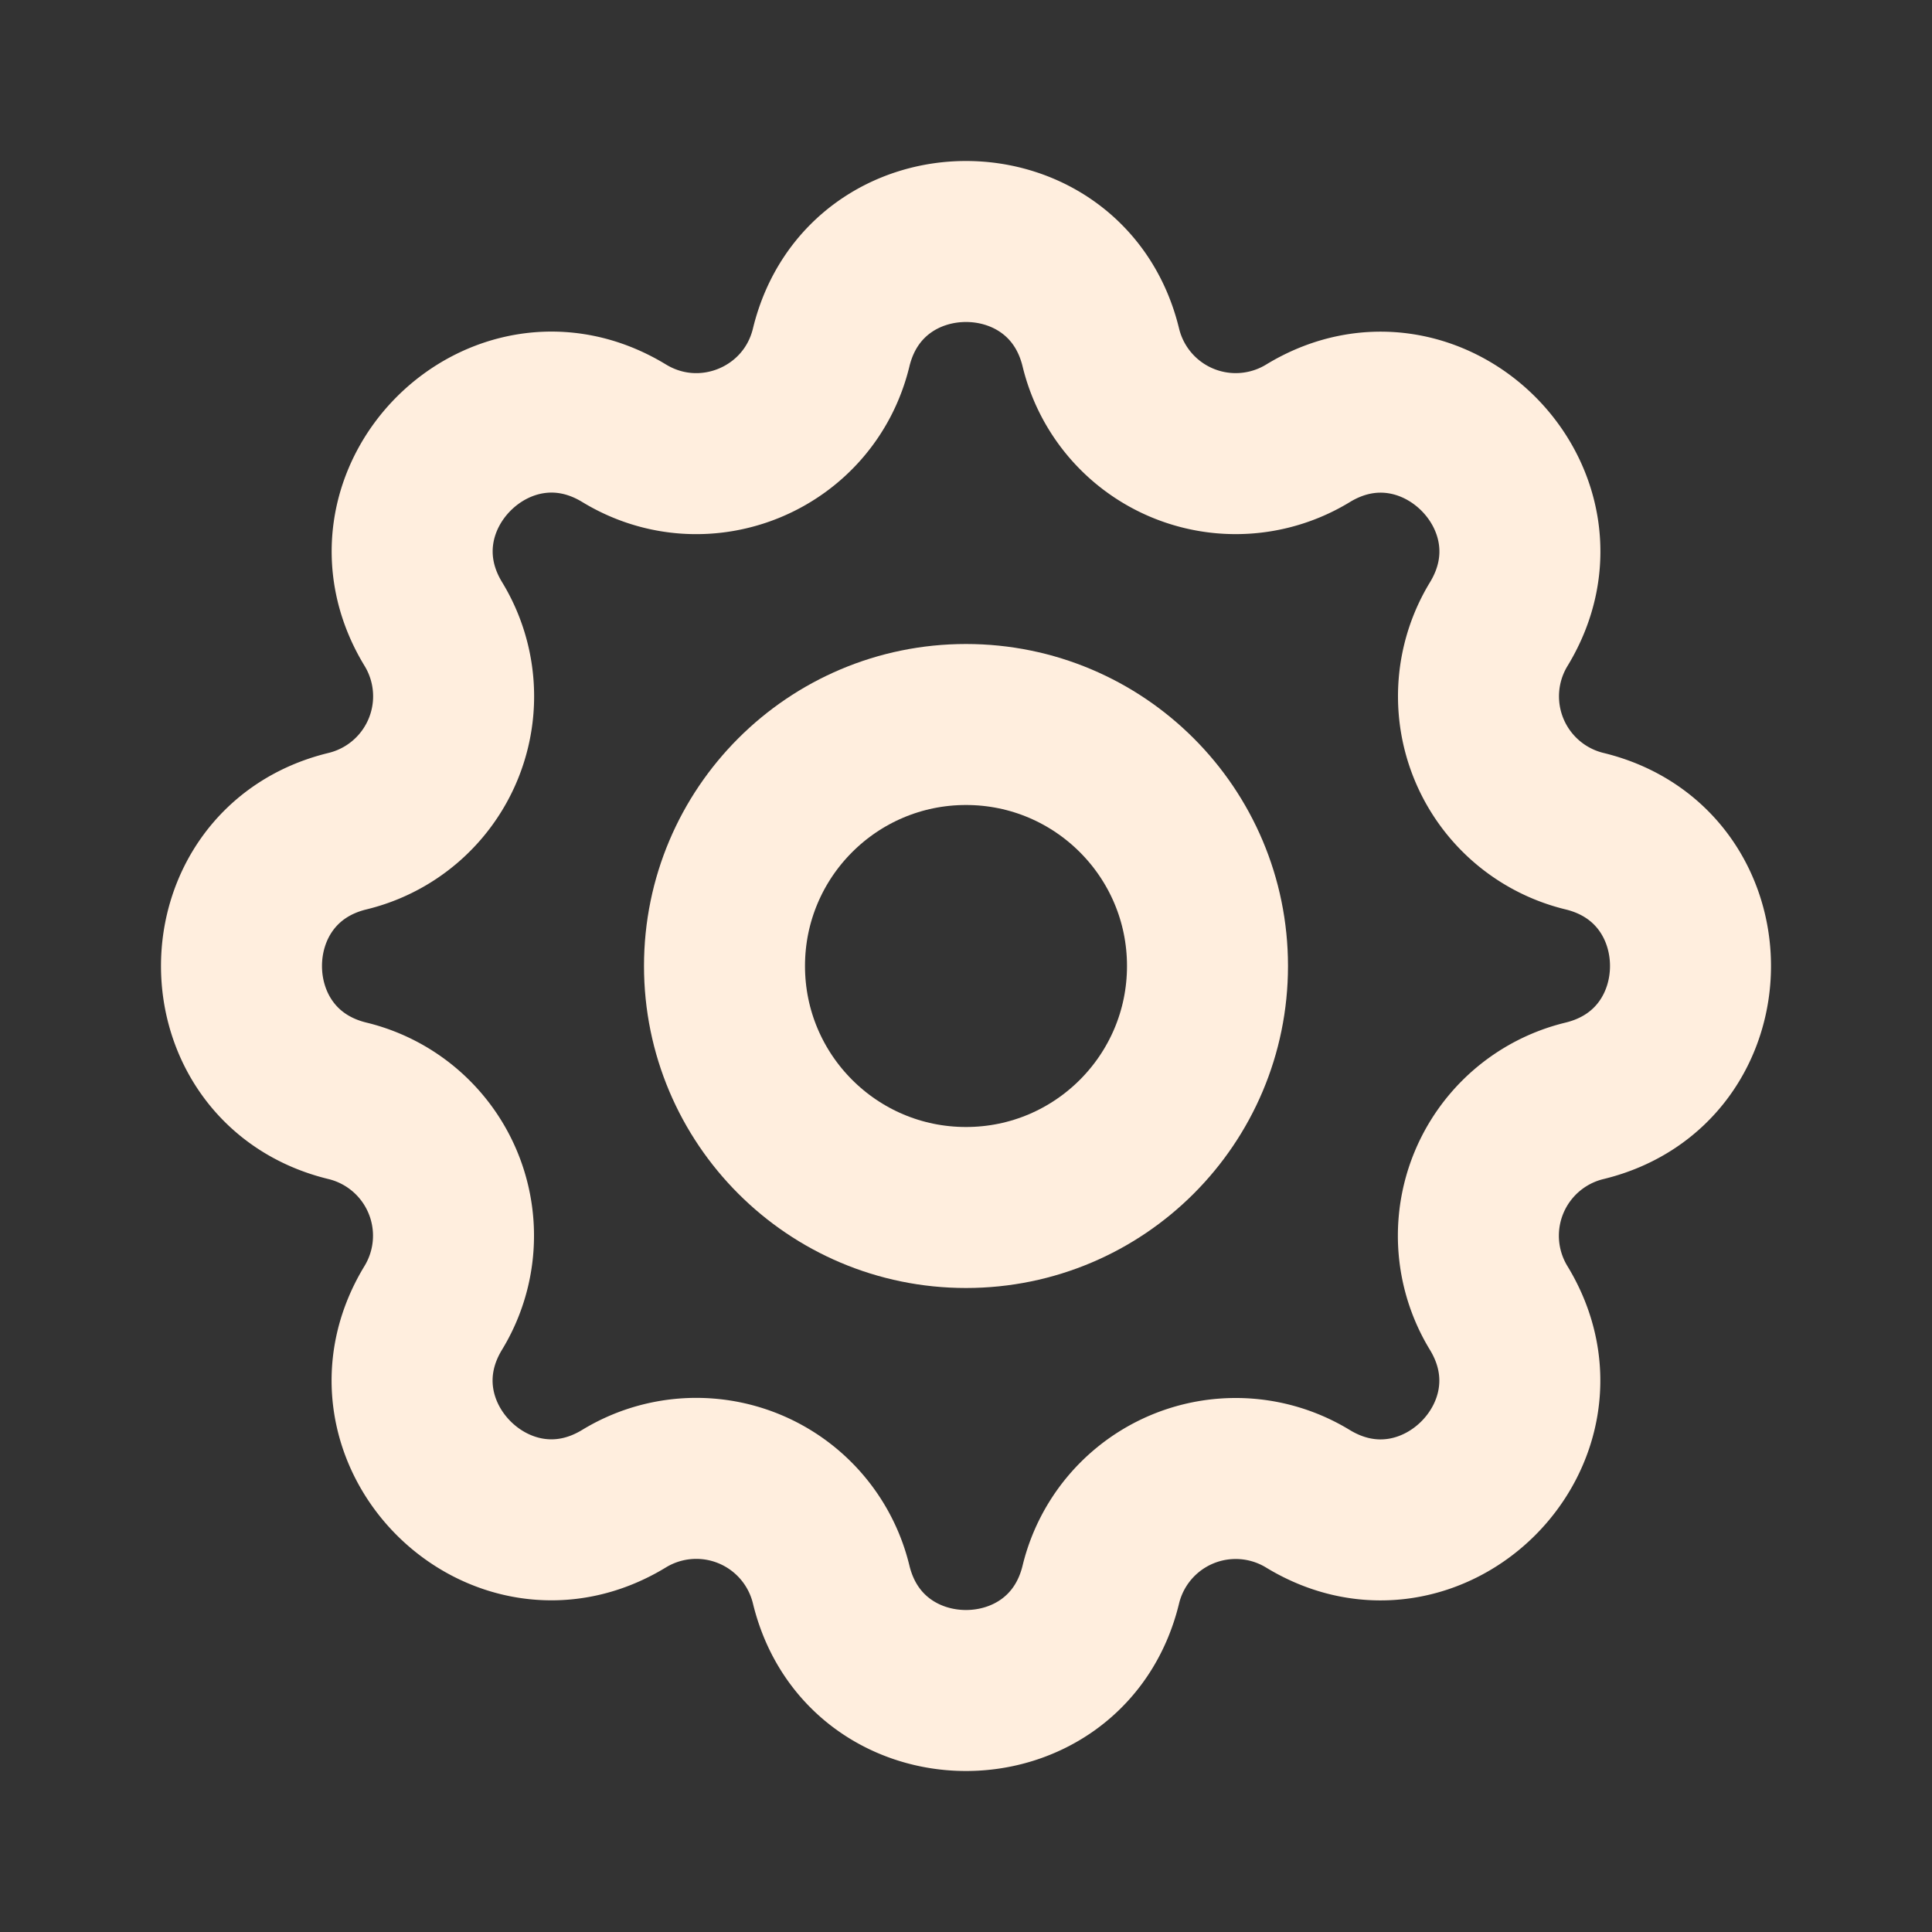 <?xml version="1.0" encoding="UTF-8" standalone="no"?>
<svg
   xmlns:dc="http://purl.org/dc/elements/1.1/"
   xmlns:cc="http://creativecommons.org/ns#"
   xmlns:rdf="http://www.w3.org/1999/02/22-rdf-syntax-ns#"
   xmlns:svg="http://www.w3.org/2000/svg"
   xmlns="http://www.w3.org/2000/svg"
   xmlns:sodipodi="http://sodipodi.sourceforge.net/DTD/sodipodi-0.dtd"
   xmlns:inkscape="http://www.inkscape.org/namespaces/inkscape"
   class="icon icon-tabler icon-tabler-settings"
   width="24"
   height="24"
   viewBox="0 0 24 24"
   stroke-width="2"
   stroke="currentColor"
   fill="none"
   stroke-linecap="round"
   stroke-linejoin="round"
   version="1.1"
   id="svg8"
   sodipodi:docname="tabler-icon-settings.svg"
   inkscape:version="1.0.2 (e86c870879, 2021-01-15)">
  <rect x="0" y="0" width="24" height="24" fill="#333333" stroke="none"/>
  <defs
     id="defs12" />
  <sodipodi:namedview
     pagecolor="#ffffff"
     bordercolor="#666666"
     borderopacity="1"
     objecttolerance="10"
     gridtolerance="10"
     guidetolerance="10"
     inkscape:pageopacity="0"
     inkscape:pageshadow="2"
     inkscape:window-width="1920"
     inkscape:window-height="1053"
     id="namedview10"
     showgrid="false"
     inkscape:zoom="37.541667"
     inkscape:cx="12"
     inkscape:cy="12"
     inkscape:window-x="0"
     inkscape:window-y="0"
     inkscape:window-maximized="1"
     inkscape:current-layer="svg8" />
  <path
     stroke="none"
     d="M0 0h24v24H0z"
     fill="none"
     id="path2" />
  <path
     d="m 10.325,4.317 c 0.426,-1.756 2.924,-1.756 3.35,0 a 1.724,1.724 0 0 0 2.573,1.066 c 1.543,-0.94 3.31,0.826 2.37,2.37 a 1.724,1.724 0 0 0 1.065,2.572 c 1.756,0.426 1.756,2.924 0,3.35 a 1.724,1.724 0 0 0 -1.066,2.573 c 0.94,1.543 -0.826,3.31 -2.37,2.37 a 1.724,1.724 0 0 0 -2.572,1.065 c -0.426,1.756 -2.924,1.756 -3.35,0 A 1.724,1.724 0 0 0 7.752,18.617 c -1.543,0.94 -3.31,-0.826 -2.37,-2.37 A 1.724,1.724 0 0 0 4.317,13.675 c -1.756,-0.426 -1.756,-2.924 0,-3.35 A 1.724,1.724 0 0 0 5.383,7.752 c -0.94,-1.543 0.826,-3.31 2.37,-2.37 1,0.608 2.296,0.07 2.572,-1.065 z"
     id="path4"
     style="stroke:#ffeede" />
  <circle
     cx="12"
     cy="12"
     r="3"
     id="circle6"
     style="stroke:#ffeede" />
</svg>
